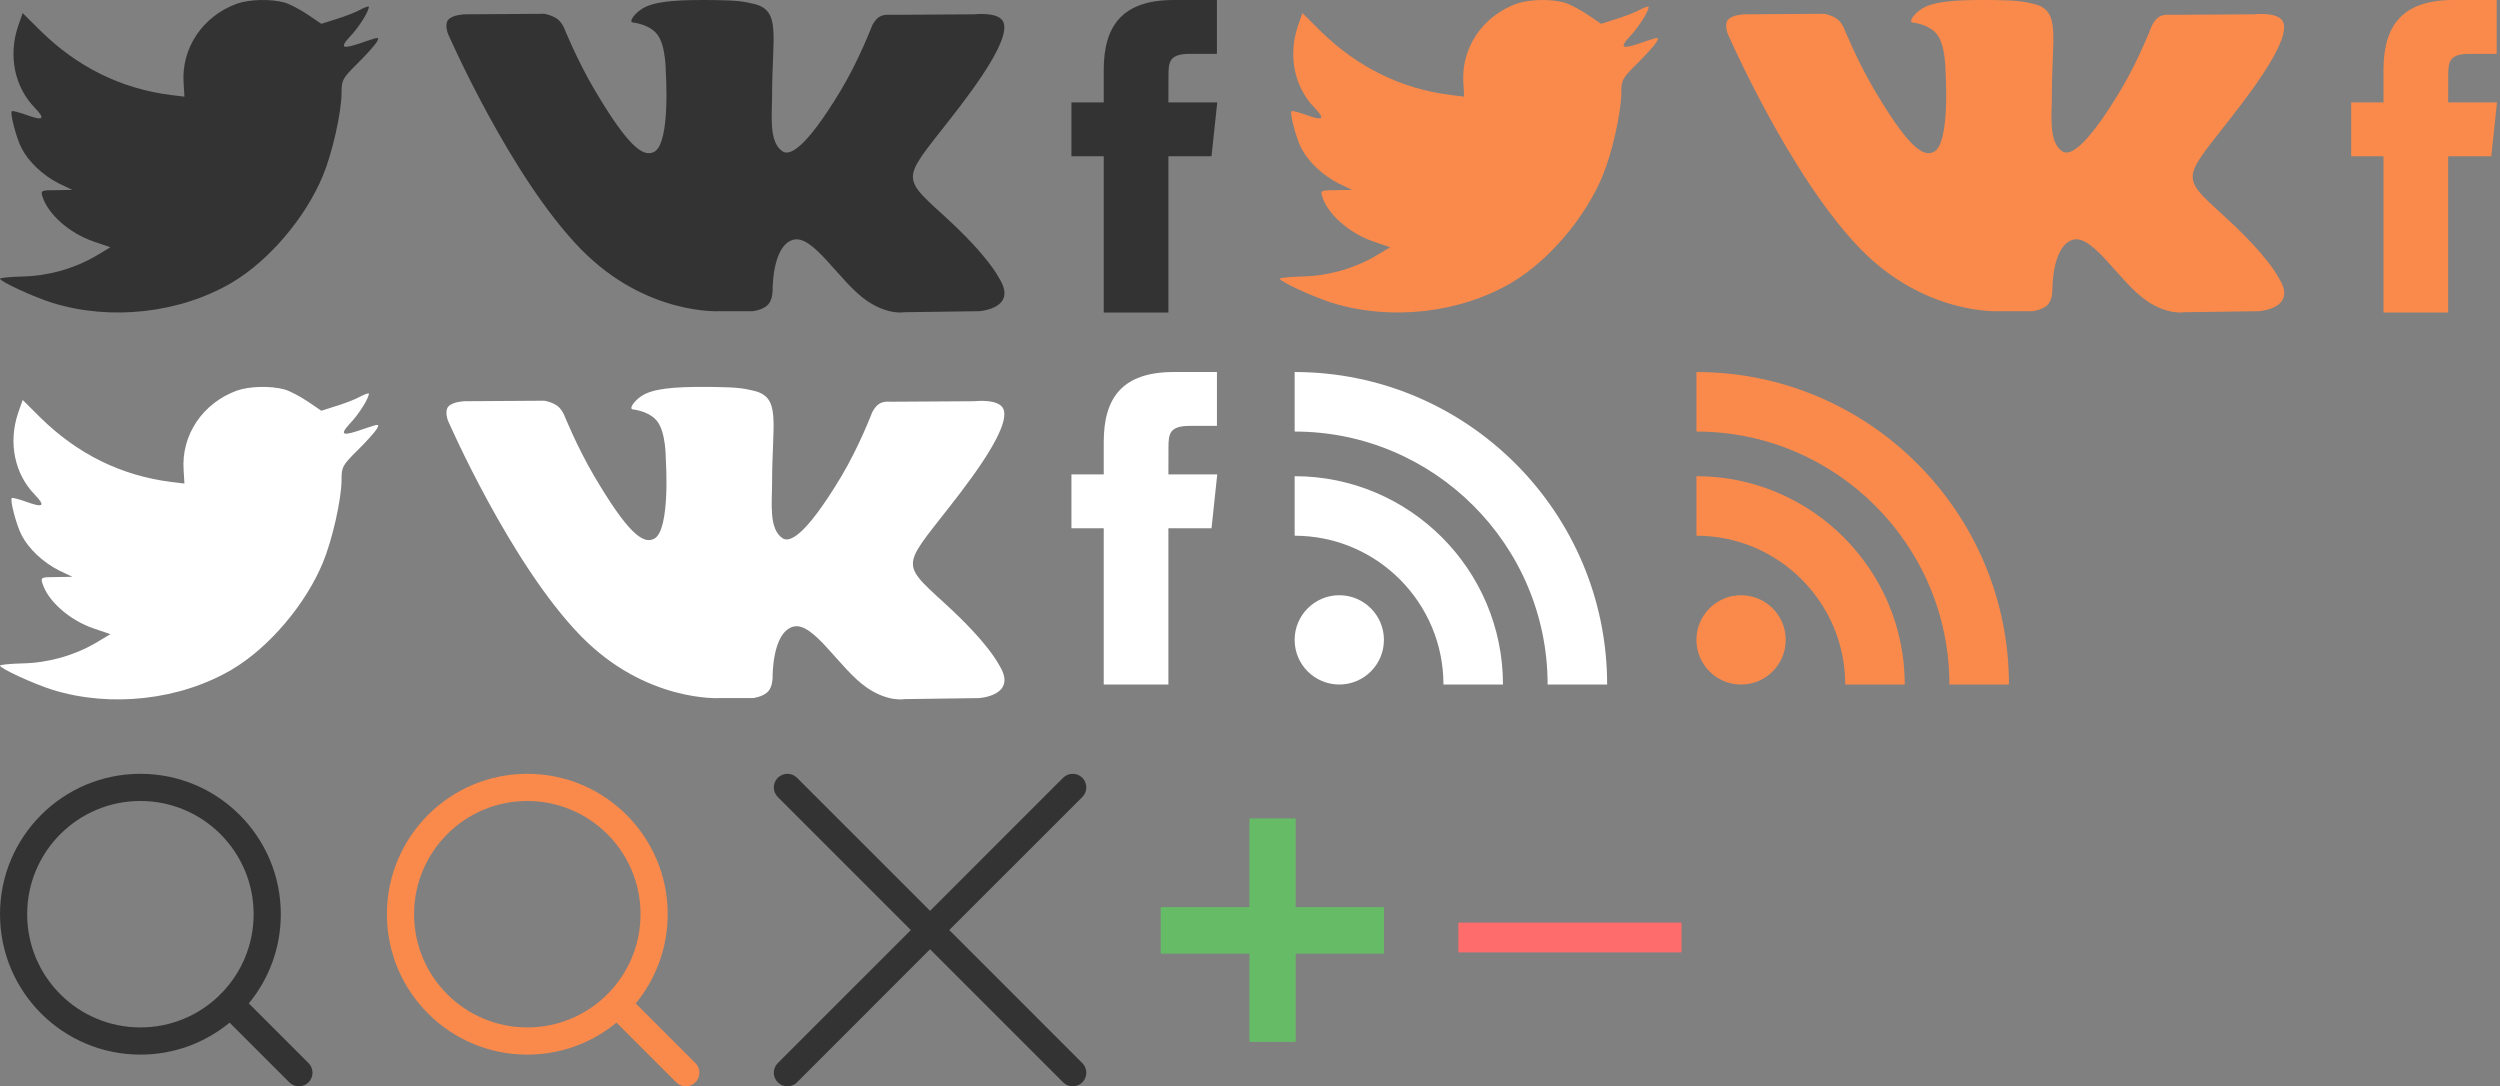 <svg width="168" height="73" viewBox="0 0 168 73" fill="none" xmlns="http://www.w3.org/2000/svg">
<rect x="0" y="0" width="168" height="73" fill="#808080" stroke="none"/>
<path fill-rule="evenodd" clip-rule="evenodd" d="M12.339 31.586L12.394 32.495L11.476 32.383C8.134 31.957 5.215 30.511 2.736 28.083L1.524 26.878L1.212 27.768C0.551 29.751 0.973 31.846 2.35 33.255C3.085 34.033 2.919 34.144 1.653 33.681C1.212 33.533 0.826 33.422 0.79 33.477C0.661 33.607 1.102 35.294 1.451 35.961C1.928 36.888 2.901 37.796 3.966 38.334L4.866 38.76L3.801 38.779C2.773 38.779 2.736 38.797 2.846 39.187C3.213 40.391 4.664 41.67 6.28 42.227L7.418 42.616L6.426 43.209C4.958 44.062 3.232 44.544 1.506 44.581C0.679 44.599 0 44.673 0 44.729C0 44.914 2.24 45.952 3.544 46.36C7.455 47.565 12.1 47.046 15.589 44.989C18.068 43.524 20.546 40.614 21.703 37.796C22.327 36.295 22.952 33.551 22.952 32.235C22.952 31.382 23.007 31.271 24.035 30.252C24.641 29.659 25.21 29.01 25.32 28.824C25.504 28.472 25.485 28.472 24.549 28.787C22.988 29.343 22.768 29.269 23.539 28.435C24.108 27.842 24.788 26.767 24.788 26.452C24.788 26.396 24.512 26.489 24.2 26.655C23.87 26.841 23.135 27.119 22.584 27.286L21.593 27.601L20.693 26.989C20.198 26.655 19.5 26.285 19.133 26.174C18.196 25.914 16.764 25.951 15.919 26.248C13.624 27.082 12.174 29.232 12.339 31.586Z" fill="white"/>
<path fill-rule="evenodd" clip-rule="evenodd" d="M50.589 46.912C50.589 46.912 51.266 46.838 51.612 46.473C51.93 46.138 51.919 45.506 51.919 45.506C51.919 45.506 51.877 42.555 53.272 42.12C54.648 41.691 56.414 44.973 58.289 46.235C59.705 47.19 60.779 46.981 60.779 46.981L65.788 46.912C65.788 46.912 68.408 46.754 67.166 44.732C67.063 44.566 66.441 43.236 63.443 40.503C60.301 37.642 60.723 38.105 64.505 33.156C66.808 30.142 67.729 28.302 67.441 27.515C67.168 26.762 65.473 26.962 65.473 26.962L59.835 26.997C59.835 26.997 59.417 26.941 59.107 27.122C58.804 27.301 58.608 27.717 58.608 27.717C58.608 27.717 57.717 30.048 56.526 32.032C54.015 36.216 53.012 36.438 52.601 36.178C51.645 35.572 51.884 33.744 51.884 32.446C51.884 28.39 52.511 26.699 50.664 26.262C50.052 26.116 49.6 26.021 48.032 26.005C46.02 25.985 44.318 26.012 43.353 26.474C42.712 26.782 42.216 27.47 42.519 27.51C42.891 27.558 43.735 27.733 44.182 28.331C44.76 29.103 44.74 30.835 44.74 30.835C44.74 30.835 45.072 35.609 43.964 36.202C43.205 36.609 42.163 35.779 39.924 31.982C38.777 30.037 37.912 27.888 37.912 27.888C37.912 27.888 37.745 27.486 37.446 27.27C37.084 27.009 36.58 26.928 36.58 26.928L31.223 26.962C31.223 26.962 30.417 26.984 30.122 27.328C29.86 27.632 30.102 28.264 30.102 28.264C30.102 28.264 34.297 37.898 39.047 42.753C43.403 47.204 48.348 46.912 48.348 46.912H50.589Z" fill="white"/>
<path fill-rule="evenodd" clip-rule="evenodd" d="M78.516 46V35.499H81.414L81.799 31.88H78.516L78.521 30.069C78.521 29.125 78.61 28.619 79.966 28.619H81.778V25H78.879C75.396 25 74.171 26.756 74.171 29.708V31.88H72V35.499H74.171V46H78.516Z" fill="white"/>
<path fill-rule="evenodd" clip-rule="evenodd" d="M87 43C87 41.343 88.343 40 90 40C91.657 40 93 41.343 93 43C93 44.657 91.657 46 90 46C88.343 46 87 44.657 87 43Z" fill="white"/>
<path fill-rule="evenodd" clip-rule="evenodd" d="M108 46H104C104 36.626 96.374 29 87 29V25C98.579 25 108 34.421 108 46Z" fill="white"/>
<path fill-rule="evenodd" clip-rule="evenodd" d="M101 46H97C97 40.486 92.514 36 87 36V32C94.72 32 101 38.28 101 46Z" fill="white"/>
<path fill-rule="evenodd" clip-rule="evenodd" d="M114 43C114 41.343 115.343 40 117 40C118.657 40 120 41.343 120 43C120 44.657 118.657 46 117 46C115.343 46 114 44.657 114 43Z" fill="#FA8A4B"/>
<path fill-rule="evenodd" clip-rule="evenodd" d="M135 46H131C131 36.626 123.374 29 114 29V25C125.579 25 135 34.421 135 46Z" fill="#FA8A4B"/>
<path fill-rule="evenodd" clip-rule="evenodd" d="M128 46H124C124 40.486 119.514 36 114 36V32C121.72 32 128 38.28 128 46Z" fill="#FA8A4B"/>
<path fill-rule="evenodd" clip-rule="evenodd" d="M12.339 5.586L12.394 6.495L11.476 6.383C8.134 5.957 5.215 4.511 2.736 2.083L1.524 0.878L1.212 1.768C0.551 3.751 0.973 5.846 2.35 7.255C3.085 8.033 2.919 8.144 1.653 7.681C1.212 7.533 0.826 7.421 0.79 7.477C0.661 7.607 1.102 9.294 1.451 9.961C1.928 10.888 2.901 11.796 3.966 12.334L4.866 12.76L3.801 12.779C2.773 12.779 2.736 12.797 2.846 13.187C3.213 14.391 4.664 15.67 6.28 16.227L7.418 16.616L6.426 17.209C4.958 18.062 3.232 18.544 1.506 18.581C0.679 18.599 0 18.673 0 18.729C0 18.914 2.24 19.952 3.544 20.36C7.455 21.565 12.1 21.046 15.589 18.988C18.068 17.524 20.546 14.614 21.703 11.796C22.327 10.295 22.952 7.551 22.952 6.235C22.952 5.382 23.007 5.271 24.035 4.252C24.641 3.658 25.21 3.01 25.32 2.824C25.504 2.472 25.485 2.472 24.549 2.787C22.988 3.343 22.768 3.269 23.539 2.435C24.108 1.842 24.788 0.767 24.788 0.452C24.788 0.396 24.512 0.489 24.2 0.656C23.87 0.841 23.135 1.119 22.584 1.286L21.593 1.601L20.693 0.989C20.198 0.656 19.5 0.285 19.133 0.174C18.196 -0.086 16.764 -0.049 15.919 0.248C13.624 1.082 12.174 3.232 12.339 5.586Z" fill="#333333"/>
<path fill-rule="evenodd" clip-rule="evenodd" d="M98.339 5.586L98.394 6.495L97.476 6.383C94.134 5.957 91.215 4.511 88.736 2.083L87.524 0.878L87.212 1.768C86.551 3.751 86.973 5.846 88.35 7.255C89.085 8.033 88.919 8.144 87.653 7.681C87.212 7.533 86.826 7.421 86.79 7.477C86.661 7.607 87.102 9.294 87.451 9.961C87.928 10.888 88.901 11.796 89.966 12.334L90.866 12.76L89.801 12.779C88.773 12.779 88.736 12.797 88.846 13.187C89.213 14.391 90.664 15.67 92.28 16.227L93.418 16.616L92.427 17.209C90.958 18.062 89.232 18.544 87.506 18.581C86.679 18.599 86 18.673 86 18.729C86 18.914 88.24 19.952 89.544 20.36C93.455 21.565 98.1 21.046 101.589 18.988C104.068 17.524 106.546 14.614 107.703 11.796C108.327 10.295 108.952 7.551 108.952 6.235C108.952 5.382 109.007 5.271 110.035 4.252C110.641 3.658 111.21 3.01 111.32 2.824C111.504 2.472 111.486 2.472 110.549 2.787C108.988 3.343 108.768 3.269 109.539 2.435C110.108 1.842 110.788 0.767 110.788 0.452C110.788 0.396 110.512 0.489 110.2 0.656C109.87 0.841 109.135 1.119 108.584 1.286L107.593 1.601L106.693 0.989C106.197 0.656 105.5 0.285 105.133 0.174C104.196 -0.086 102.764 -0.049 101.919 0.248C99.624 1.082 98.174 3.232 98.339 5.586Z" fill="#FA8A4B"/>
<path fill-rule="evenodd" clip-rule="evenodd" d="M50.589 20.912C50.589 20.912 51.266 20.838 51.612 20.473C51.93 20.138 51.919 19.506 51.919 19.506C51.919 19.506 51.877 16.555 53.272 16.12C54.648 15.691 56.414 18.973 58.289 20.235C59.705 21.189 60.779 20.981 60.779 20.981L65.788 20.912C65.788 20.912 68.408 20.754 67.166 18.732C67.063 18.566 66.441 17.236 63.443 14.503C60.301 11.642 60.723 12.105 64.505 7.156C66.808 4.142 67.729 2.302 67.441 1.515C67.168 0.762 65.473 0.962 65.473 0.962L59.835 0.997C59.835 0.997 59.417 0.941 59.107 1.123C58.804 1.301 58.608 1.717 58.608 1.717C58.608 1.717 57.717 4.048 56.526 6.032C54.015 10.216 53.012 10.438 52.601 10.178C51.645 9.572 51.884 7.744 51.884 6.446C51.884 2.39 52.511 0.699 50.664 0.262C50.052 0.116 49.6 0.021 48.032 0.005C46.02 -0.015 44.318 0.012 43.353 0.474C42.712 0.782 42.216 1.47 42.519 1.51C42.891 1.558 43.735 1.733 44.182 2.331C44.76 3.103 44.74 4.835 44.74 4.835C44.74 4.835 45.072 9.609 43.964 10.202C43.205 10.609 42.163 9.779 39.924 5.982C38.777 4.037 37.912 1.888 37.912 1.888C37.912 1.888 37.745 1.486 37.446 1.27C37.084 1.009 36.58 0.928 36.58 0.928L31.223 0.962C31.223 0.962 30.417 0.984 30.122 1.328C29.86 1.632 30.102 2.264 30.102 2.264C30.102 2.264 34.297 11.898 39.047 16.753C43.403 21.204 48.348 20.912 48.348 20.912H50.589Z" fill="#333333"/>
<path fill-rule="evenodd" clip-rule="evenodd" d="M136.589 20.912C136.589 20.912 137.266 20.838 137.612 20.473C137.93 20.138 137.919 19.506 137.919 19.506C137.919 19.506 137.877 16.555 139.272 16.12C140.648 15.691 142.414 18.973 144.289 20.235C145.705 21.189 146.779 20.981 146.779 20.981L151.788 20.912C151.788 20.912 154.408 20.754 153.166 18.732C153.063 18.566 152.441 17.236 149.443 14.503C146.301 11.642 146.723 12.105 150.505 7.156C152.808 4.142 153.729 2.302 153.441 1.515C153.168 0.762 151.473 0.962 151.473 0.962L145.835 0.997C145.835 0.997 145.417 0.941 145.107 1.123C144.804 1.301 144.608 1.717 144.608 1.717C144.608 1.717 143.716 4.048 142.526 6.032C140.015 10.216 139.012 10.438 138.601 10.178C137.646 9.572 137.884 7.744 137.884 6.446C137.884 2.39 138.511 0.699 136.664 0.262C136.052 0.116 135.6 0.021 134.032 0.005C132.02 -0.015 130.318 0.012 129.353 0.474C128.711 0.782 128.216 1.47 128.519 1.51C128.891 1.558 129.735 1.733 130.182 2.331C130.76 3.103 130.74 4.835 130.74 4.835C130.74 4.835 131.072 9.609 129.964 10.202C129.205 10.609 128.163 9.779 125.924 5.982C124.777 4.037 123.912 1.888 123.912 1.888C123.912 1.888 123.745 1.486 123.446 1.27C123.084 1.009 122.58 0.928 122.58 0.928L117.223 0.962C117.223 0.962 116.417 0.984 116.122 1.328C115.86 1.632 116.102 2.264 116.102 2.264C116.102 2.264 120.297 11.898 125.047 16.753C129.403 21.204 134.348 20.912 134.348 20.912H136.589Z" fill="#FA8A4B"/>
<path fill-rule="evenodd" clip-rule="evenodd" d="M78.516 21V10.499H81.414L81.799 6.88H78.516L78.521 5.069C78.521 4.125 78.61 3.619 79.966 3.619H81.778V0H78.879C75.396 0 74.171 1.756 74.171 4.708V6.88H72V10.499H74.171V21H78.516Z" fill="#333333"/>
<path fill-rule="evenodd" clip-rule="evenodd" d="M164.516 21V10.499H167.414L167.799 6.88H164.516L164.521 5.069C164.521 4.125 164.61 3.619 165.966 3.619H167.778V0H164.879C161.396 0 160.171 1.756 160.171 4.708V6.88H158V10.499H160.171V21H164.516Z" fill="#FA8A4B"/>
<path fill-rule="evenodd" clip-rule="evenodd" d="M35.435 53.826C31.233 53.826 27.826 57.233 27.826 61.435C27.826 65.637 31.233 69.043 35.435 69.043C37.489 69.043 39.353 68.229 40.722 66.906C40.748 66.872 40.776 66.839 40.808 66.808C40.839 66.776 40.872 66.748 40.906 66.722C42.229 65.353 43.044 63.489 43.044 61.435C43.044 57.233 39.637 53.826 35.435 53.826ZM42.721 67.429C44.063 65.799 44.87 63.711 44.87 61.435C44.87 56.224 40.645 52 35.435 52C30.224 52 26 56.224 26 61.435C26 66.645 30.224 70.87 35.435 70.87C37.711 70.87 39.8 70.063 41.429 68.721L45.441 72.733C45.798 73.089 46.376 73.089 46.733 72.733C47.089 72.376 47.089 71.798 46.733 71.441L42.721 67.429Z" fill="#FA8A4B"/>
<path fill-rule="evenodd" clip-rule="evenodd" d="M9.435 53.826C5.233 53.826 1.826 57.233 1.826 61.435C1.826 65.637 5.233 69.043 9.435 69.043C11.489 69.043 13.353 68.229 14.722 66.906C14.748 66.872 14.776 66.839 14.808 66.808C14.839 66.776 14.872 66.748 14.906 66.722C16.229 65.353 17.044 63.489 17.044 61.435C17.044 57.233 13.637 53.826 9.435 53.826ZM16.721 67.429C18.063 65.799 18.87 63.711 18.87 61.435C18.87 56.224 14.646 52 9.435 52C4.224 52 0 56.224 0 61.435C0 66.645 4.224 70.87 9.435 70.87C11.711 70.87 13.8 70.063 15.429 68.721L19.441 72.733C19.798 73.089 20.376 73.089 20.733 72.733C21.089 72.376 21.089 71.798 20.733 71.441L16.721 67.429Z" fill="#333333"/>
<path fill-rule="evenodd" clip-rule="evenodd" d="M52.267 52.267C52.624 51.911 53.202 51.911 53.559 52.267L62.5 61.209L71.441 52.267C71.798 51.911 72.376 51.911 72.733 52.267C73.089 52.624 73.089 53.202 72.733 53.559L63.791 62.5L72.733 71.441C73.089 71.798 73.089 72.376 72.733 72.733C72.376 73.089 71.798 73.089 71.441 72.733L62.5 63.791L53.559 72.733C53.202 73.089 52.624 73.089 52.267 72.733C51.911 72.376 51.911 71.798 52.267 71.441L61.209 62.5L52.267 53.559C51.911 53.202 51.911 52.624 52.267 52.267Z" fill="#333333"/>
<path d="M93 64.086H87.071V70.015H83.96V64.086H78V60.96H83.96V55H87.071V60.96H93V64.086Z" fill="#66BB66"/>
<path d="M113 64H98V62H113V64Z" fill="#FF6C6C"/>
</svg>
